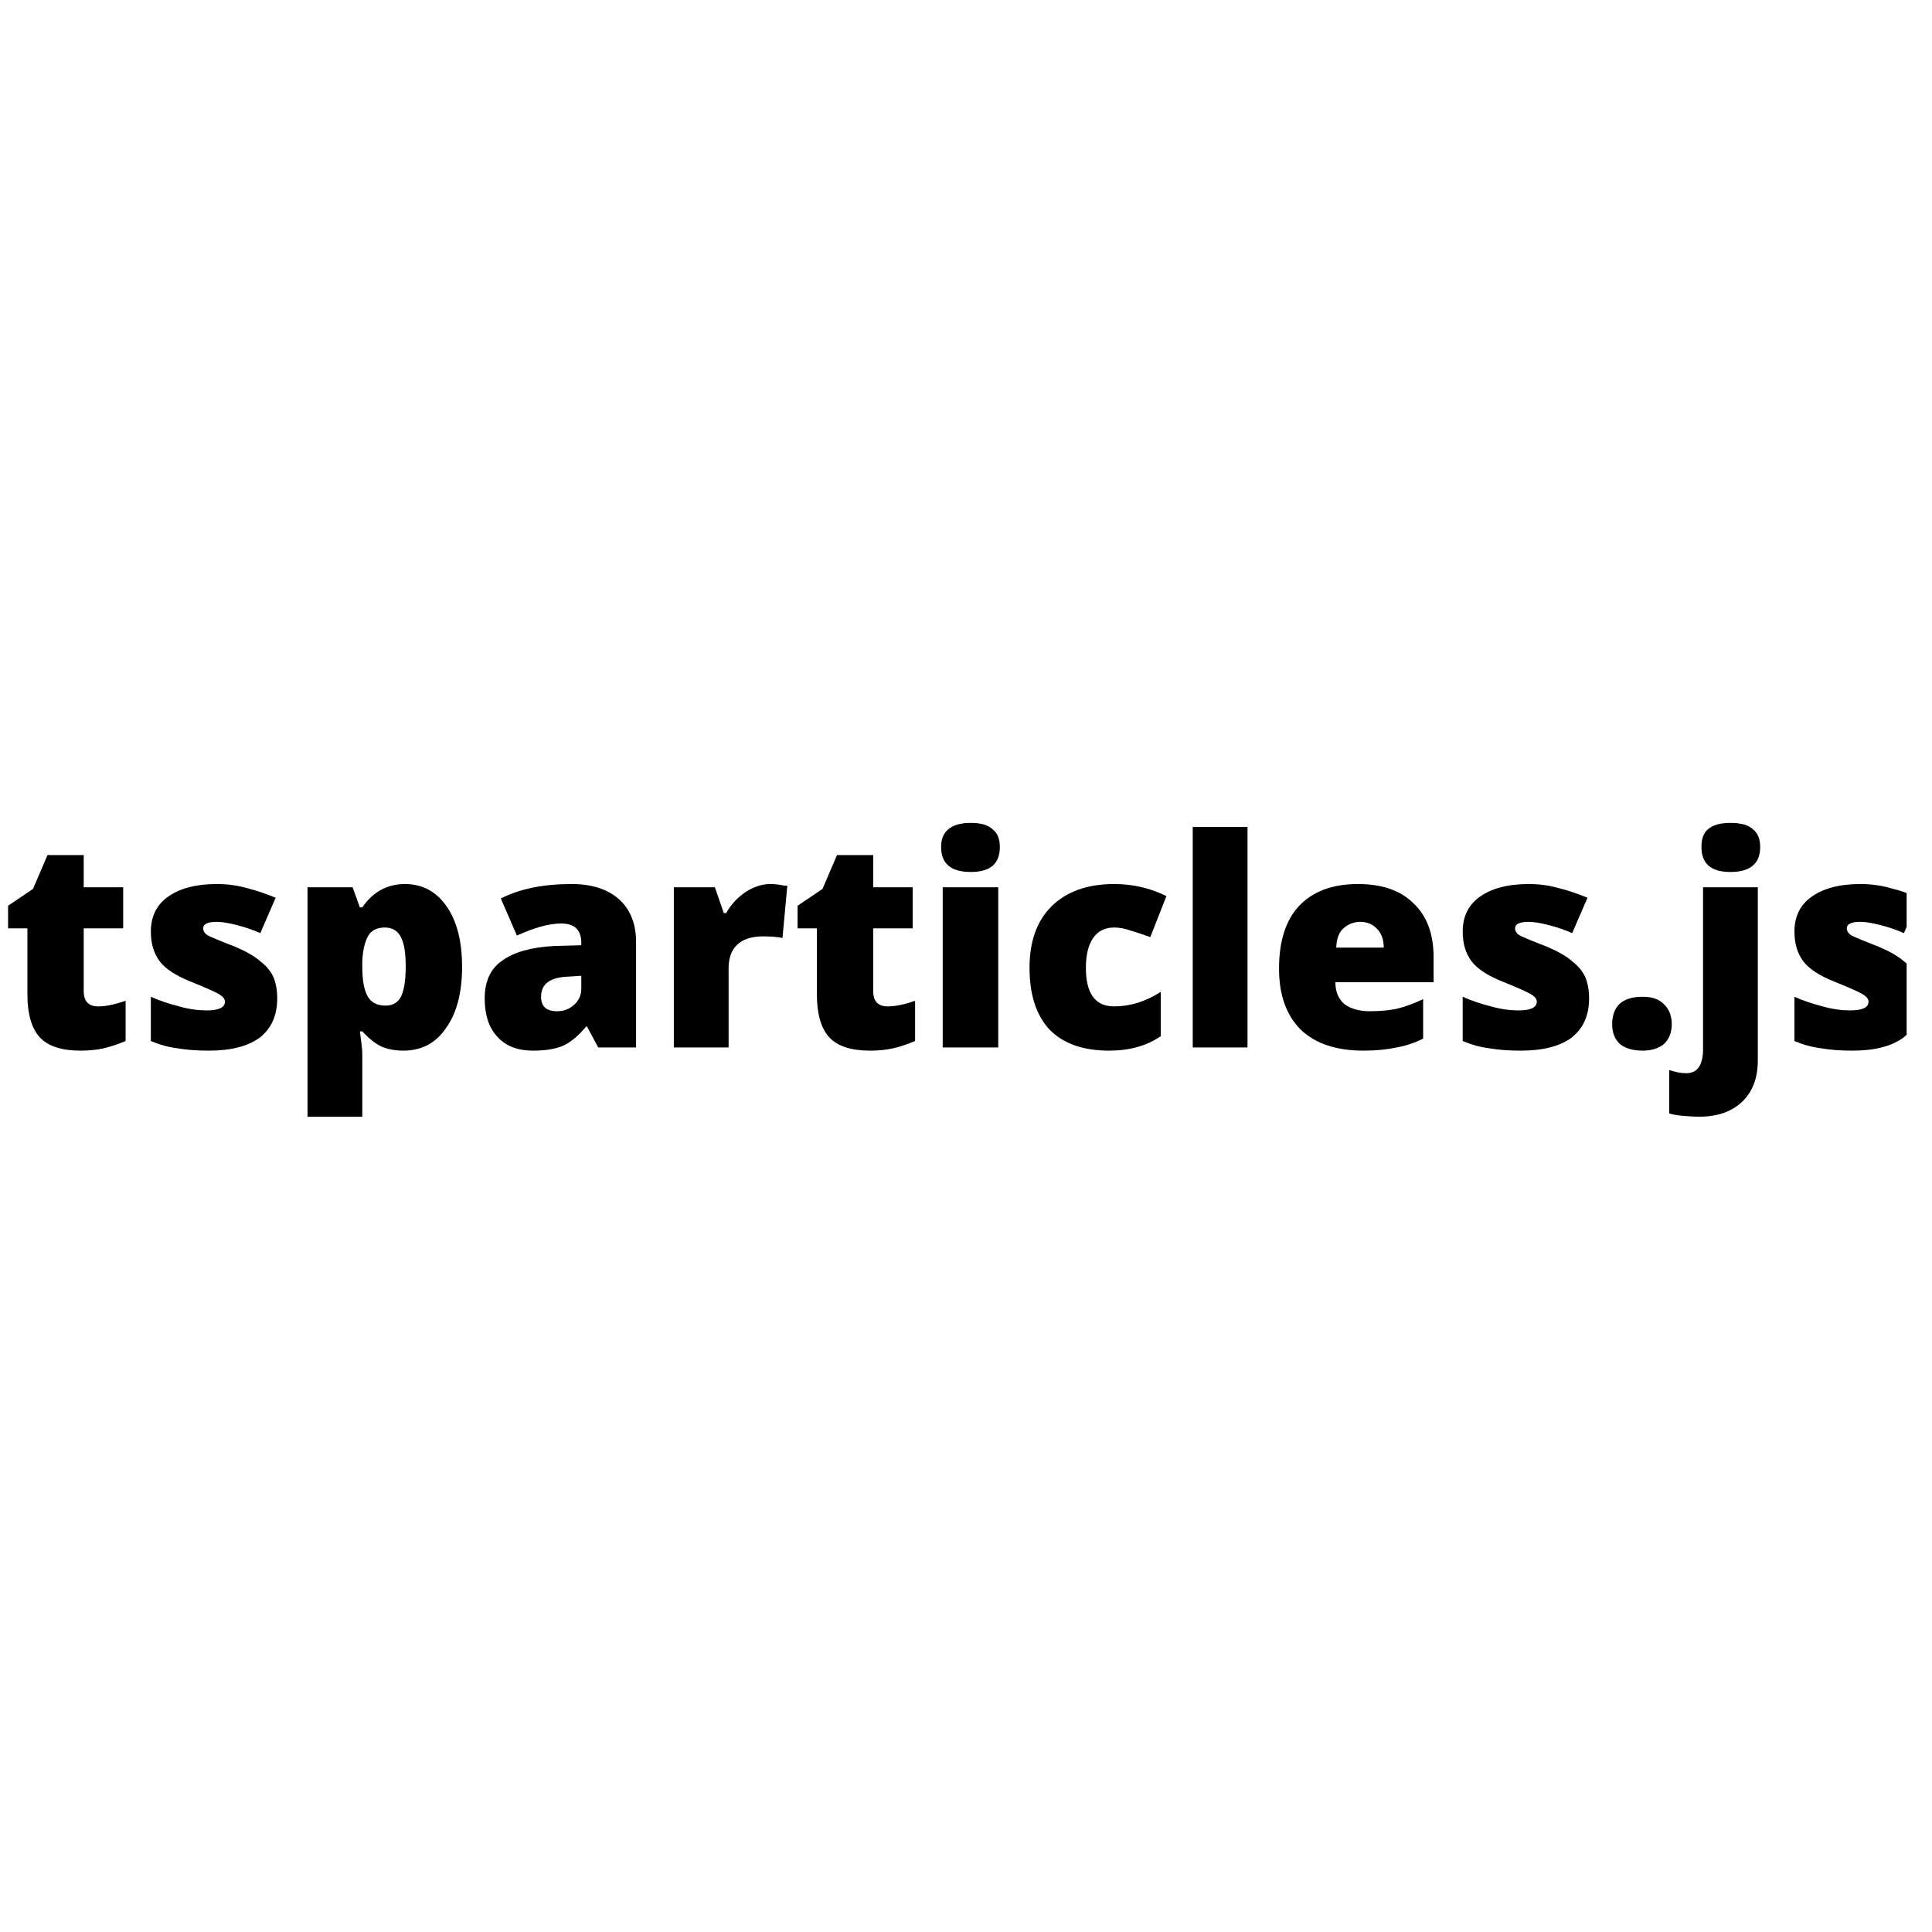 <?xml version="1.0" encoding="UTF-8"?>
<svg xmlns="http://www.w3.org/2000/svg" xmlns:xlink="http://www.w3.org/1999/xlink" width="37.5pt" height="37.5pt" viewBox="0 0 37.5 37.5" version="1.2">
<defs>
<g>
<symbol overflow="visible" id="glyph0-0">
<path style="stroke:none;" d="M 0.484 -4.016 L 2.797 -4.016 L 2.797 0 L 0.484 0 Z M 0.766 -0.281 L 2.5 -0.281 L 2.5 -3.734 L 0.766 -3.734 Z M 0.766 -0.281 "/>
</symbol>
<symbol overflow="visible" id="glyph0-1">
<path style="stroke:none;" d="M 1.891 -0.797 C 2.035 -0.797 2.211 -0.832 2.422 -0.906 L 2.422 -0.125 C 2.273 -0.062 2.133 -0.016 2 0.016 C 1.863 0.047 1.711 0.062 1.547 0.062 C 1.18 0.062 0.914 -0.023 0.75 -0.203 C 0.594 -0.379 0.516 -0.656 0.516 -1.031 L 0.516 -2.312 L 0.141 -2.312 L 0.141 -2.75 L 0.625 -3.078 L 0.906 -3.734 L 1.609 -3.734 L 1.609 -3.109 L 2.375 -3.109 L 2.375 -2.312 L 1.609 -2.312 L 1.609 -1.094 C 1.609 -0.895 1.703 -0.797 1.891 -0.797 Z M 1.891 -0.797 "/>
</symbol>
<symbol overflow="visible" id="glyph0-2">
<path style="stroke:none;" d="M 2.781 -0.953 C 2.781 -0.617 2.664 -0.363 2.438 -0.188 C 2.207 -0.02 1.879 0.062 1.453 0.062 C 1.223 0.062 1.02 0.047 0.844 0.016 C 0.676 -0.004 0.504 -0.051 0.328 -0.125 L 0.328 -0.984 C 0.492 -0.91 0.676 -0.848 0.875 -0.797 C 1.07 -0.742 1.25 -0.719 1.406 -0.719 C 1.645 -0.719 1.766 -0.773 1.766 -0.891 C 1.766 -0.941 1.727 -0.988 1.656 -1.031 C 1.594 -1.07 1.406 -1.156 1.094 -1.281 C 0.812 -1.395 0.613 -1.523 0.5 -1.672 C 0.383 -1.828 0.328 -2.02 0.328 -2.25 C 0.328 -2.539 0.438 -2.766 0.656 -2.922 C 0.883 -3.086 1.203 -3.172 1.609 -3.172 C 1.816 -3.172 2.008 -3.145 2.188 -3.094 C 2.363 -3.051 2.551 -2.988 2.75 -2.906 L 2.453 -2.219 C 2.316 -2.281 2.164 -2.332 2 -2.375 C 1.844 -2.414 1.711 -2.438 1.609 -2.438 C 1.43 -2.438 1.344 -2.395 1.344 -2.312 C 1.344 -2.258 1.375 -2.211 1.438 -2.172 C 1.5 -2.141 1.676 -2.066 1.969 -1.953 C 2.188 -1.859 2.348 -1.766 2.453 -1.672 C 2.566 -1.586 2.648 -1.488 2.703 -1.375 C 2.754 -1.258 2.781 -1.117 2.781 -0.953 Z M 2.781 -0.953 "/>
</symbol>
<symbol overflow="visible" id="glyph0-3">
<path style="stroke:none;" d="M 2.234 0.062 C 2.078 0.062 1.938 0.035 1.812 -0.016 C 1.688 -0.078 1.562 -0.176 1.438 -0.312 L 1.391 -0.312 C 1.422 -0.094 1.438 0.047 1.438 0.109 L 1.438 1.344 L 0.375 1.344 L 0.375 -3.109 L 1.25 -3.109 L 1.391 -2.719 L 1.438 -2.719 C 1.645 -3.02 1.922 -3.172 2.266 -3.172 C 2.609 -3.172 2.879 -3.023 3.078 -2.734 C 3.273 -2.453 3.375 -2.062 3.375 -1.562 C 3.375 -1.062 3.27 -0.664 3.062 -0.375 C 2.863 -0.082 2.586 0.062 2.234 0.062 Z M 1.875 -2.328 C 1.719 -2.328 1.609 -2.27 1.547 -2.156 C 1.484 -2.039 1.445 -1.875 1.438 -1.656 L 1.438 -1.562 C 1.438 -1.301 1.473 -1.109 1.547 -0.984 C 1.617 -0.867 1.734 -0.812 1.891 -0.812 C 2.023 -0.812 2.125 -0.867 2.188 -0.984 C 2.25 -1.109 2.281 -1.305 2.281 -1.578 C 2.281 -1.836 2.25 -2.023 2.188 -2.141 C 2.125 -2.266 2.02 -2.328 1.875 -2.328 Z M 1.875 -2.328 "/>
</symbol>
<symbol overflow="visible" id="glyph0-4">
<path style="stroke:none;" d="M 2.406 0 L 2.188 -0.406 L 2.172 -0.406 C 2.023 -0.227 1.875 -0.102 1.719 -0.031 C 1.57 0.031 1.379 0.062 1.141 0.062 C 0.848 0.062 0.617 -0.023 0.453 -0.203 C 0.285 -0.379 0.203 -0.629 0.203 -0.953 C 0.203 -1.285 0.316 -1.531 0.547 -1.688 C 0.773 -1.852 1.109 -1.945 1.547 -1.969 L 2.078 -1.984 L 2.078 -2.031 C 2.078 -2.281 1.945 -2.406 1.688 -2.406 C 1.457 -2.406 1.172 -2.328 0.828 -2.172 L 0.516 -2.891 C 0.879 -3.078 1.336 -3.172 1.891 -3.172 C 2.285 -3.172 2.594 -3.07 2.812 -2.875 C 3.031 -2.676 3.141 -2.398 3.141 -2.047 L 3.141 0 Z M 1.609 -0.703 C 1.734 -0.703 1.844 -0.742 1.938 -0.828 C 2.031 -0.91 2.078 -1.016 2.078 -1.141 L 2.078 -1.391 L 1.828 -1.375 C 1.473 -1.363 1.297 -1.234 1.297 -0.984 C 1.297 -0.797 1.398 -0.703 1.609 -0.703 Z M 1.609 -0.703 "/>
</symbol>
<symbol overflow="visible" id="glyph0-5">
<path style="stroke:none;" d="M 2.25 -3.172 C 2.344 -3.172 2.43 -3.16 2.516 -3.141 L 2.578 -3.141 L 2.484 -2.125 C 2.391 -2.145 2.266 -2.156 2.109 -2.156 C 1.879 -2.156 1.707 -2.098 1.594 -1.984 C 1.488 -1.879 1.438 -1.727 1.438 -1.531 L 1.438 0 L 0.375 0 L 0.375 -3.109 L 1.172 -3.109 L 1.344 -2.609 L 1.391 -2.609 C 1.484 -2.773 1.609 -2.91 1.766 -3.016 C 1.922 -3.117 2.082 -3.172 2.25 -3.172 Z M 2.25 -3.172 "/>
</symbol>
<symbol overflow="visible" id="glyph0-6">
<path style="stroke:none;" d="M 1.453 0 L 0.375 0 L 0.375 -3.109 L 1.453 -3.109 Z M 0.344 -3.891 C 0.344 -4.047 0.391 -4.16 0.484 -4.234 C 0.578 -4.316 0.723 -4.359 0.922 -4.359 C 1.117 -4.359 1.258 -4.316 1.344 -4.234 C 1.438 -4.16 1.484 -4.047 1.484 -3.891 C 1.484 -3.566 1.297 -3.406 0.922 -3.406 C 0.535 -3.406 0.344 -3.566 0.344 -3.891 Z M 0.344 -3.891 "/>
</symbol>
<symbol overflow="visible" id="glyph0-7">
<path style="stroke:none;" d="M 1.781 0.062 C 1.281 0.062 0.895 -0.07 0.625 -0.344 C 0.363 -0.625 0.234 -1.023 0.234 -1.547 C 0.234 -2.055 0.375 -2.453 0.656 -2.734 C 0.945 -3.023 1.352 -3.172 1.875 -3.172 C 2.238 -3.172 2.578 -3.094 2.891 -2.938 L 2.578 -2.141 C 2.441 -2.191 2.316 -2.234 2.203 -2.266 C 2.098 -2.305 1.988 -2.328 1.875 -2.328 C 1.695 -2.328 1.562 -2.258 1.469 -2.125 C 1.375 -1.988 1.328 -1.797 1.328 -1.547 C 1.328 -1.047 1.508 -0.797 1.875 -0.797 C 2.188 -0.797 2.488 -0.891 2.781 -1.078 L 2.781 -0.219 C 2.508 -0.031 2.176 0.062 1.781 0.062 Z M 1.781 0.062 "/>
</symbol>
<symbol overflow="visible" id="glyph0-8">
<path style="stroke:none;" d="M 1.438 0 L 0.375 0 L 0.375 -4.281 L 1.438 -4.281 Z M 1.438 0 "/>
</symbol>
<symbol overflow="visible" id="glyph0-9">
<path style="stroke:none;" d="M 1.875 0.062 C 1.352 0.062 0.945 -0.07 0.656 -0.344 C 0.375 -0.625 0.234 -1.02 0.234 -1.531 C 0.234 -2.062 0.363 -2.469 0.625 -2.75 C 0.895 -3.031 1.273 -3.172 1.766 -3.172 C 2.234 -3.172 2.594 -3.047 2.844 -2.797 C 3.102 -2.555 3.234 -2.207 3.234 -1.75 L 3.234 -1.266 L 1.328 -1.266 C 1.328 -1.086 1.383 -0.945 1.5 -0.844 C 1.625 -0.75 1.789 -0.703 2 -0.703 C 2.188 -0.703 2.359 -0.719 2.516 -0.75 C 2.68 -0.789 2.852 -0.852 3.031 -0.938 L 3.031 -0.172 C 2.863 -0.086 2.691 -0.031 2.516 0 C 2.336 0.039 2.125 0.062 1.875 0.062 Z M 1.812 -2.438 C 1.688 -2.438 1.578 -2.395 1.484 -2.312 C 1.398 -2.238 1.352 -2.113 1.344 -1.938 L 2.266 -1.938 C 2.266 -2.094 2.223 -2.211 2.141 -2.297 C 2.055 -2.391 1.945 -2.438 1.812 -2.438 Z M 1.812 -2.438 "/>
</symbol>
<symbol overflow="visible" id="glyph0-10">
<path style="stroke:none;" d="M 0.234 -0.453 C 0.234 -0.617 0.281 -0.75 0.375 -0.844 C 0.477 -0.938 0.629 -0.984 0.828 -0.984 C 1.004 -0.984 1.141 -0.938 1.234 -0.844 C 1.336 -0.75 1.391 -0.617 1.391 -0.453 C 1.391 -0.285 1.336 -0.156 1.234 -0.062 C 1.129 0.02 0.992 0.062 0.828 0.062 C 0.641 0.062 0.492 0.02 0.391 -0.062 C 0.285 -0.156 0.234 -0.285 0.234 -0.453 Z M 0.234 -0.453 "/>
</symbol>
<symbol overflow="visible" id="glyph0-11">
<path style="stroke:none;" d="M 0.297 1.344 C 0.203 1.344 0.098 1.336 -0.016 1.328 C -0.129 1.316 -0.219 1.301 -0.281 1.281 L -0.281 0.438 C -0.164 0.477 -0.055 0.5 0.047 0.5 C 0.266 0.5 0.375 0.344 0.375 0.031 L 0.375 -3.109 L 1.438 -3.109 L 1.438 0.25 C 1.438 0.594 1.336 0.859 1.141 1.047 C 0.941 1.242 0.66 1.344 0.297 1.344 Z M 0.344 -3.891 C 0.344 -4.047 0.383 -4.16 0.469 -4.234 C 0.562 -4.316 0.707 -4.359 0.906 -4.359 C 1.113 -4.359 1.258 -4.316 1.344 -4.234 C 1.438 -4.16 1.484 -4.047 1.484 -3.891 C 1.484 -3.566 1.289 -3.406 0.906 -3.406 C 0.531 -3.406 0.344 -3.566 0.344 -3.891 Z M 0.344 -3.891 "/>
</symbol>
</g>
<clipPath id="clip1">
  <path d="M 34 17 L 37.008 17 L 37.008 21 L 34 21 Z M 34 17 "/>
</clipPath>
</defs>
<g id="surface1">
<g style="fill:rgb(0%,0%,0%);fill-opacity:1;">
  <use xlink:href="#glyph0-1" x="0.016" y="20.331"/>
</g>
<g style="fill:rgb(0%,0%,0%);fill-opacity:1;">
  <use xlink:href="#glyph0-2" x="2.6" y="20.331"/>
</g>
<g style="fill:rgb(0%,0%,0%);fill-opacity:1;">
  <use xlink:href="#glyph0-3" x="5.594" y="20.331"/>
</g>
<g style="fill:rgb(0%,0%,0%);fill-opacity:1;">
  <use xlink:href="#glyph0-4" x="9.205" y="20.331"/>
</g>
<g style="fill:rgb(0%,0%,0%);fill-opacity:1;">
  <use xlink:href="#glyph0-5" x="12.704" y="20.331"/>
</g>
<g style="fill:rgb(0%,0%,0%);fill-opacity:1;">
  <use xlink:href="#glyph0-1" x="15.34" y="20.331"/>
</g>
<g style="fill:rgb(0%,0%,0%);fill-opacity:1;">
  <use xlink:href="#glyph0-6" x="17.923" y="20.331"/>
</g>
<g style="fill:rgb(0%,0%,0%);fill-opacity:1;">
  <use xlink:href="#glyph0-7" x="19.749" y="20.331"/>
</g>
<g style="fill:rgb(0%,0%,0%);fill-opacity:1;">
  <use xlink:href="#glyph0-8" x="22.776" y="20.331"/>
</g>
<g style="fill:rgb(0%,0%,0%);fill-opacity:1;">
  <use xlink:href="#glyph0-9" x="24.592" y="20.331"/>
</g>
<g style="fill:rgb(0%,0%,0%);fill-opacity:1;">
  <use xlink:href="#glyph0-2" x="28.063" y="20.331"/>
</g>
<g style="fill:rgb(0%,0%,0%);fill-opacity:1;">
  <use xlink:href="#glyph0-10" x="31.058" y="20.331"/>
</g>
<g style="fill:rgb(0%,0%,0%);fill-opacity:1;">
  <use xlink:href="#glyph0-11" x="32.681" y="20.331"/>
</g>
<g clip-path="url(#clip1)" clip-rule="nonzero">
<g style="fill:rgb(0%,0%,0%);fill-opacity:1;">
  <use xlink:href="#glyph0-2" x="34.502" y="20.331"/>
</g>
</g>
</g>
</svg>
